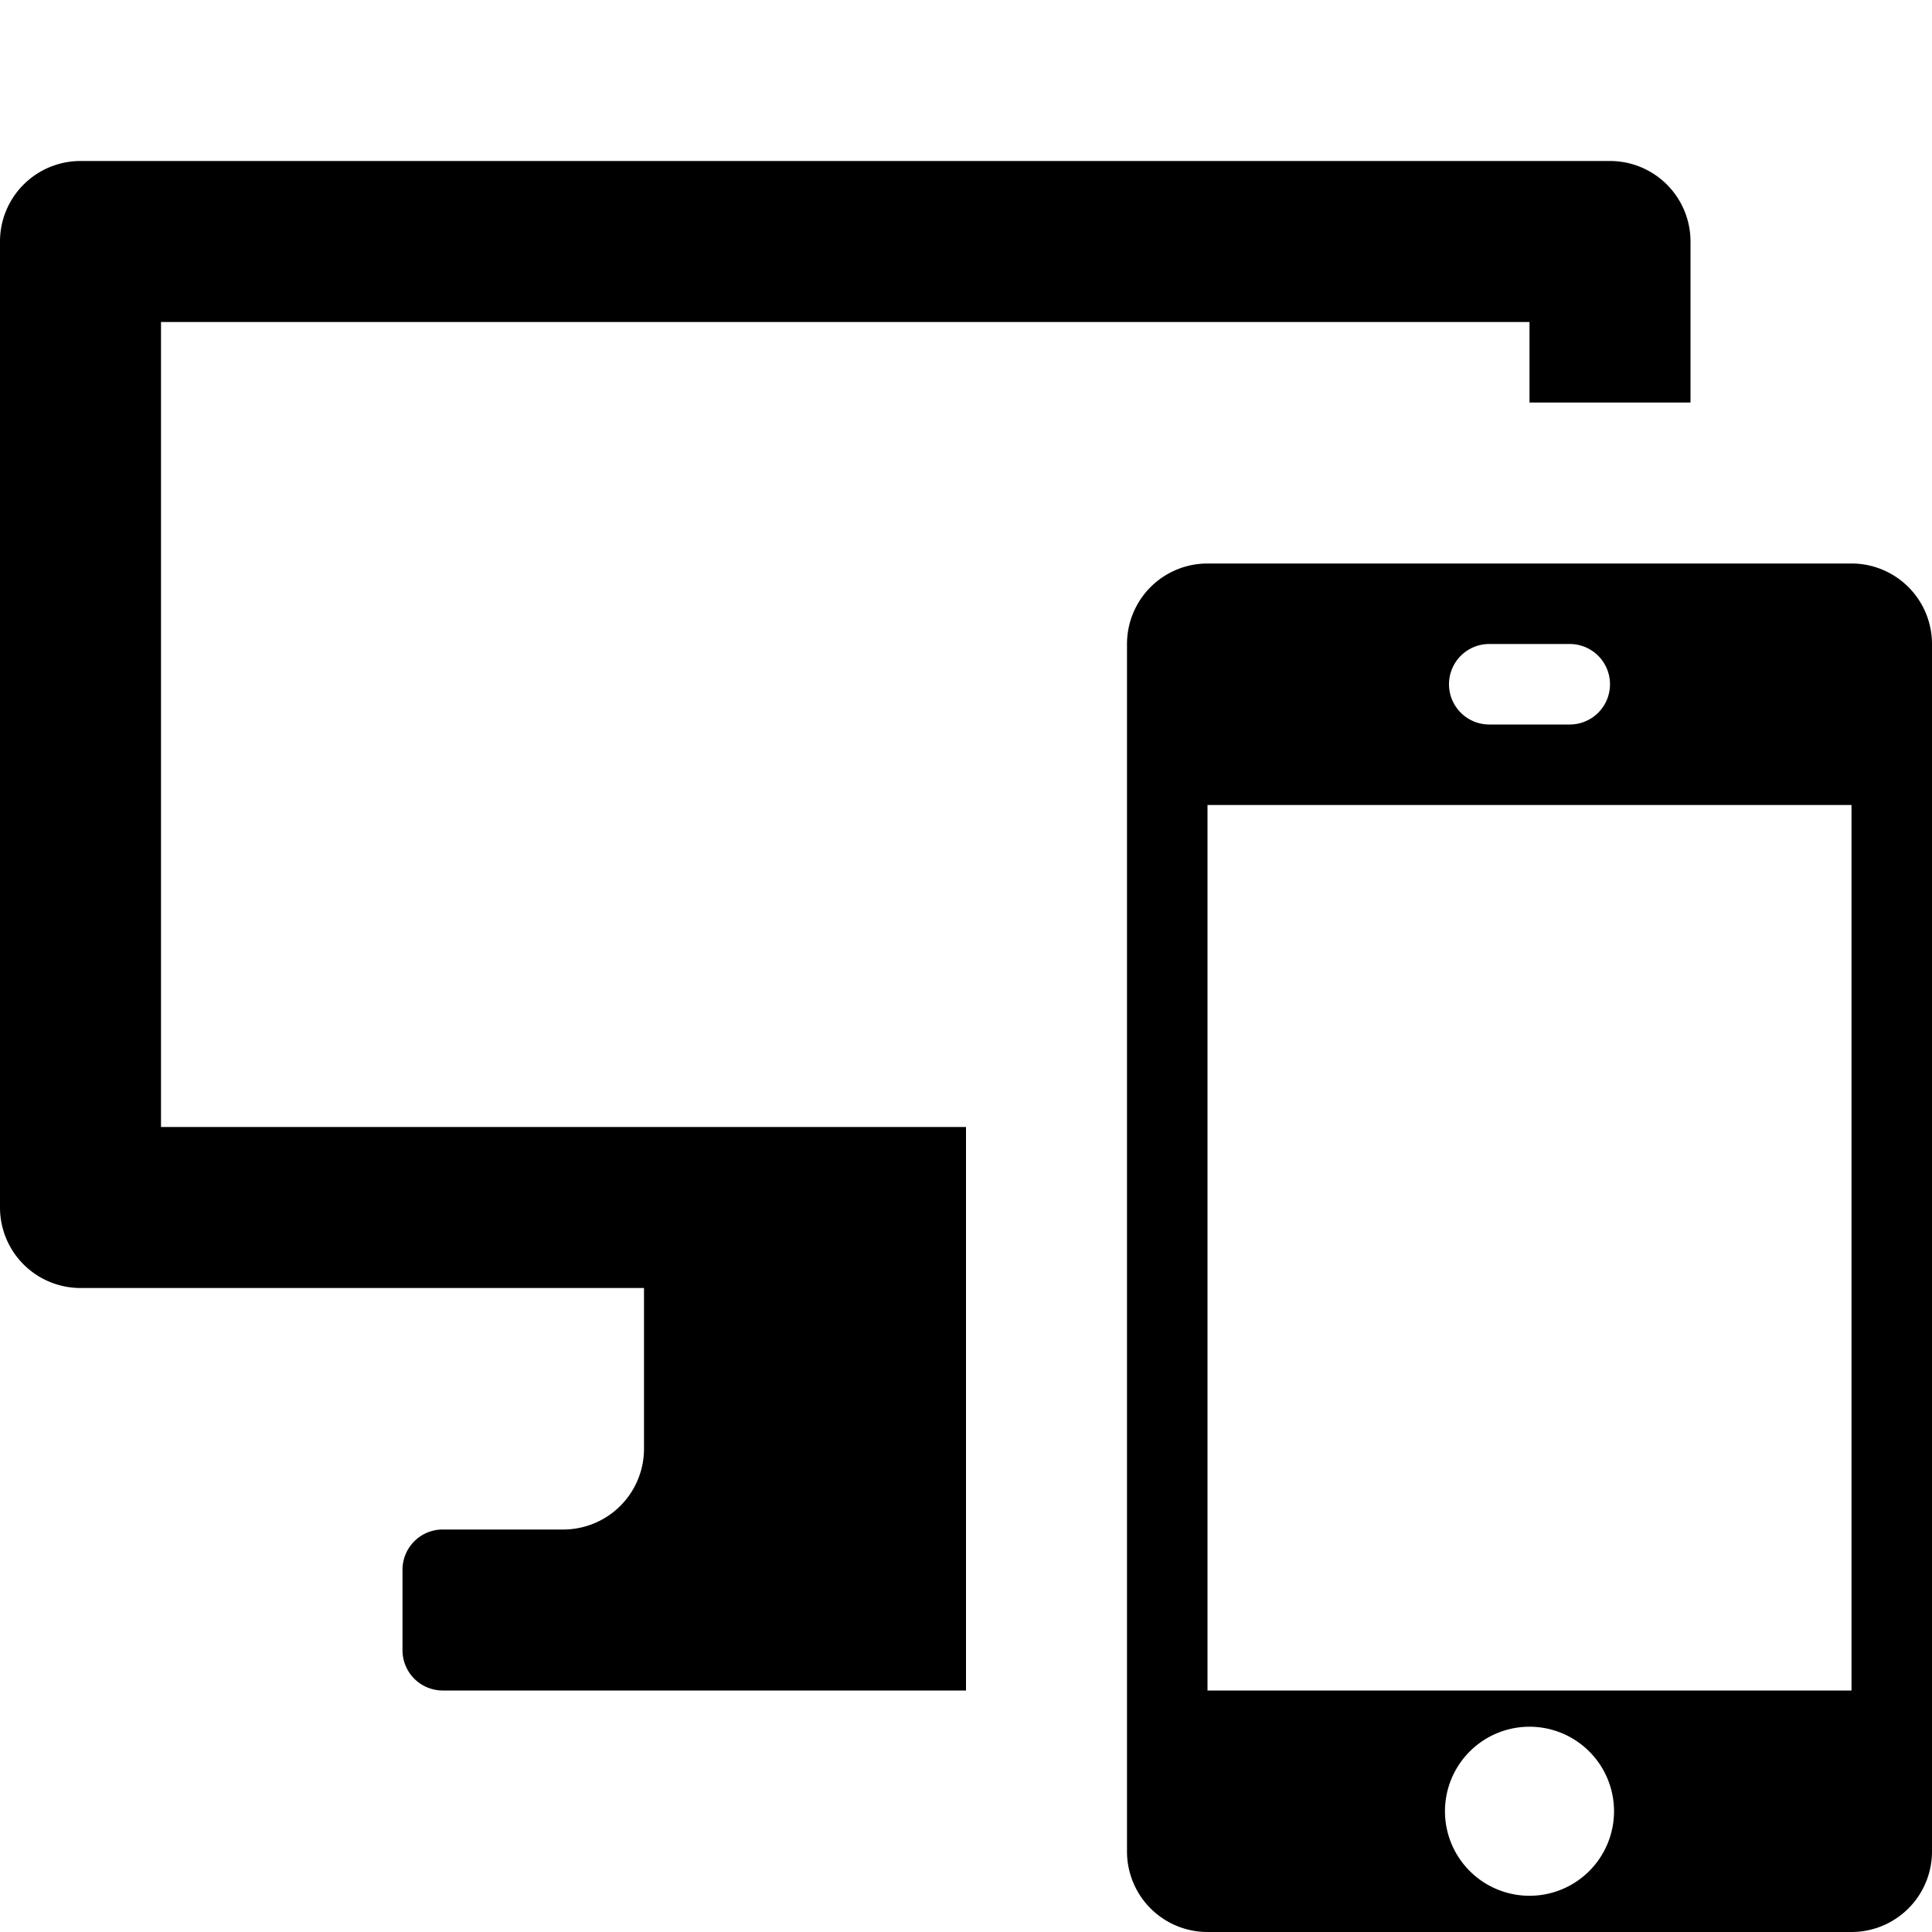 <svg xmlns="http://www.w3.org/2000/svg" height="48" viewBox="0 0 48 48" width="48"><path d="M24 28H4V8h34v2h4V6a2 2 0 0 0-2-2H2a2 2 0 0 0-2 2v24a2 2 0 0 0 2 2h14v4a2.006 2.006 0 0 1-2 2h-3a1 1 0 0 0-1 1v2a1 1 0 0 0 1 1h13Z"/><path d="M46 14H30a2 2 0 0 0-2 2v30a2 2 0 0 0 2 2h16a2 2 0 0 0 2-2V16a2 2 0 0 0-2-2Zm-9 2h2a1 1 0 0 1 0 2h-2a1 1 0 0 1 0-2Zm1 31.1a2.1 2.1 0 1 1 2.1-2.1 2.1 2.1 0 0 1-2.1 2.1Zm8-5.1H30V20h16Z"/></svg>